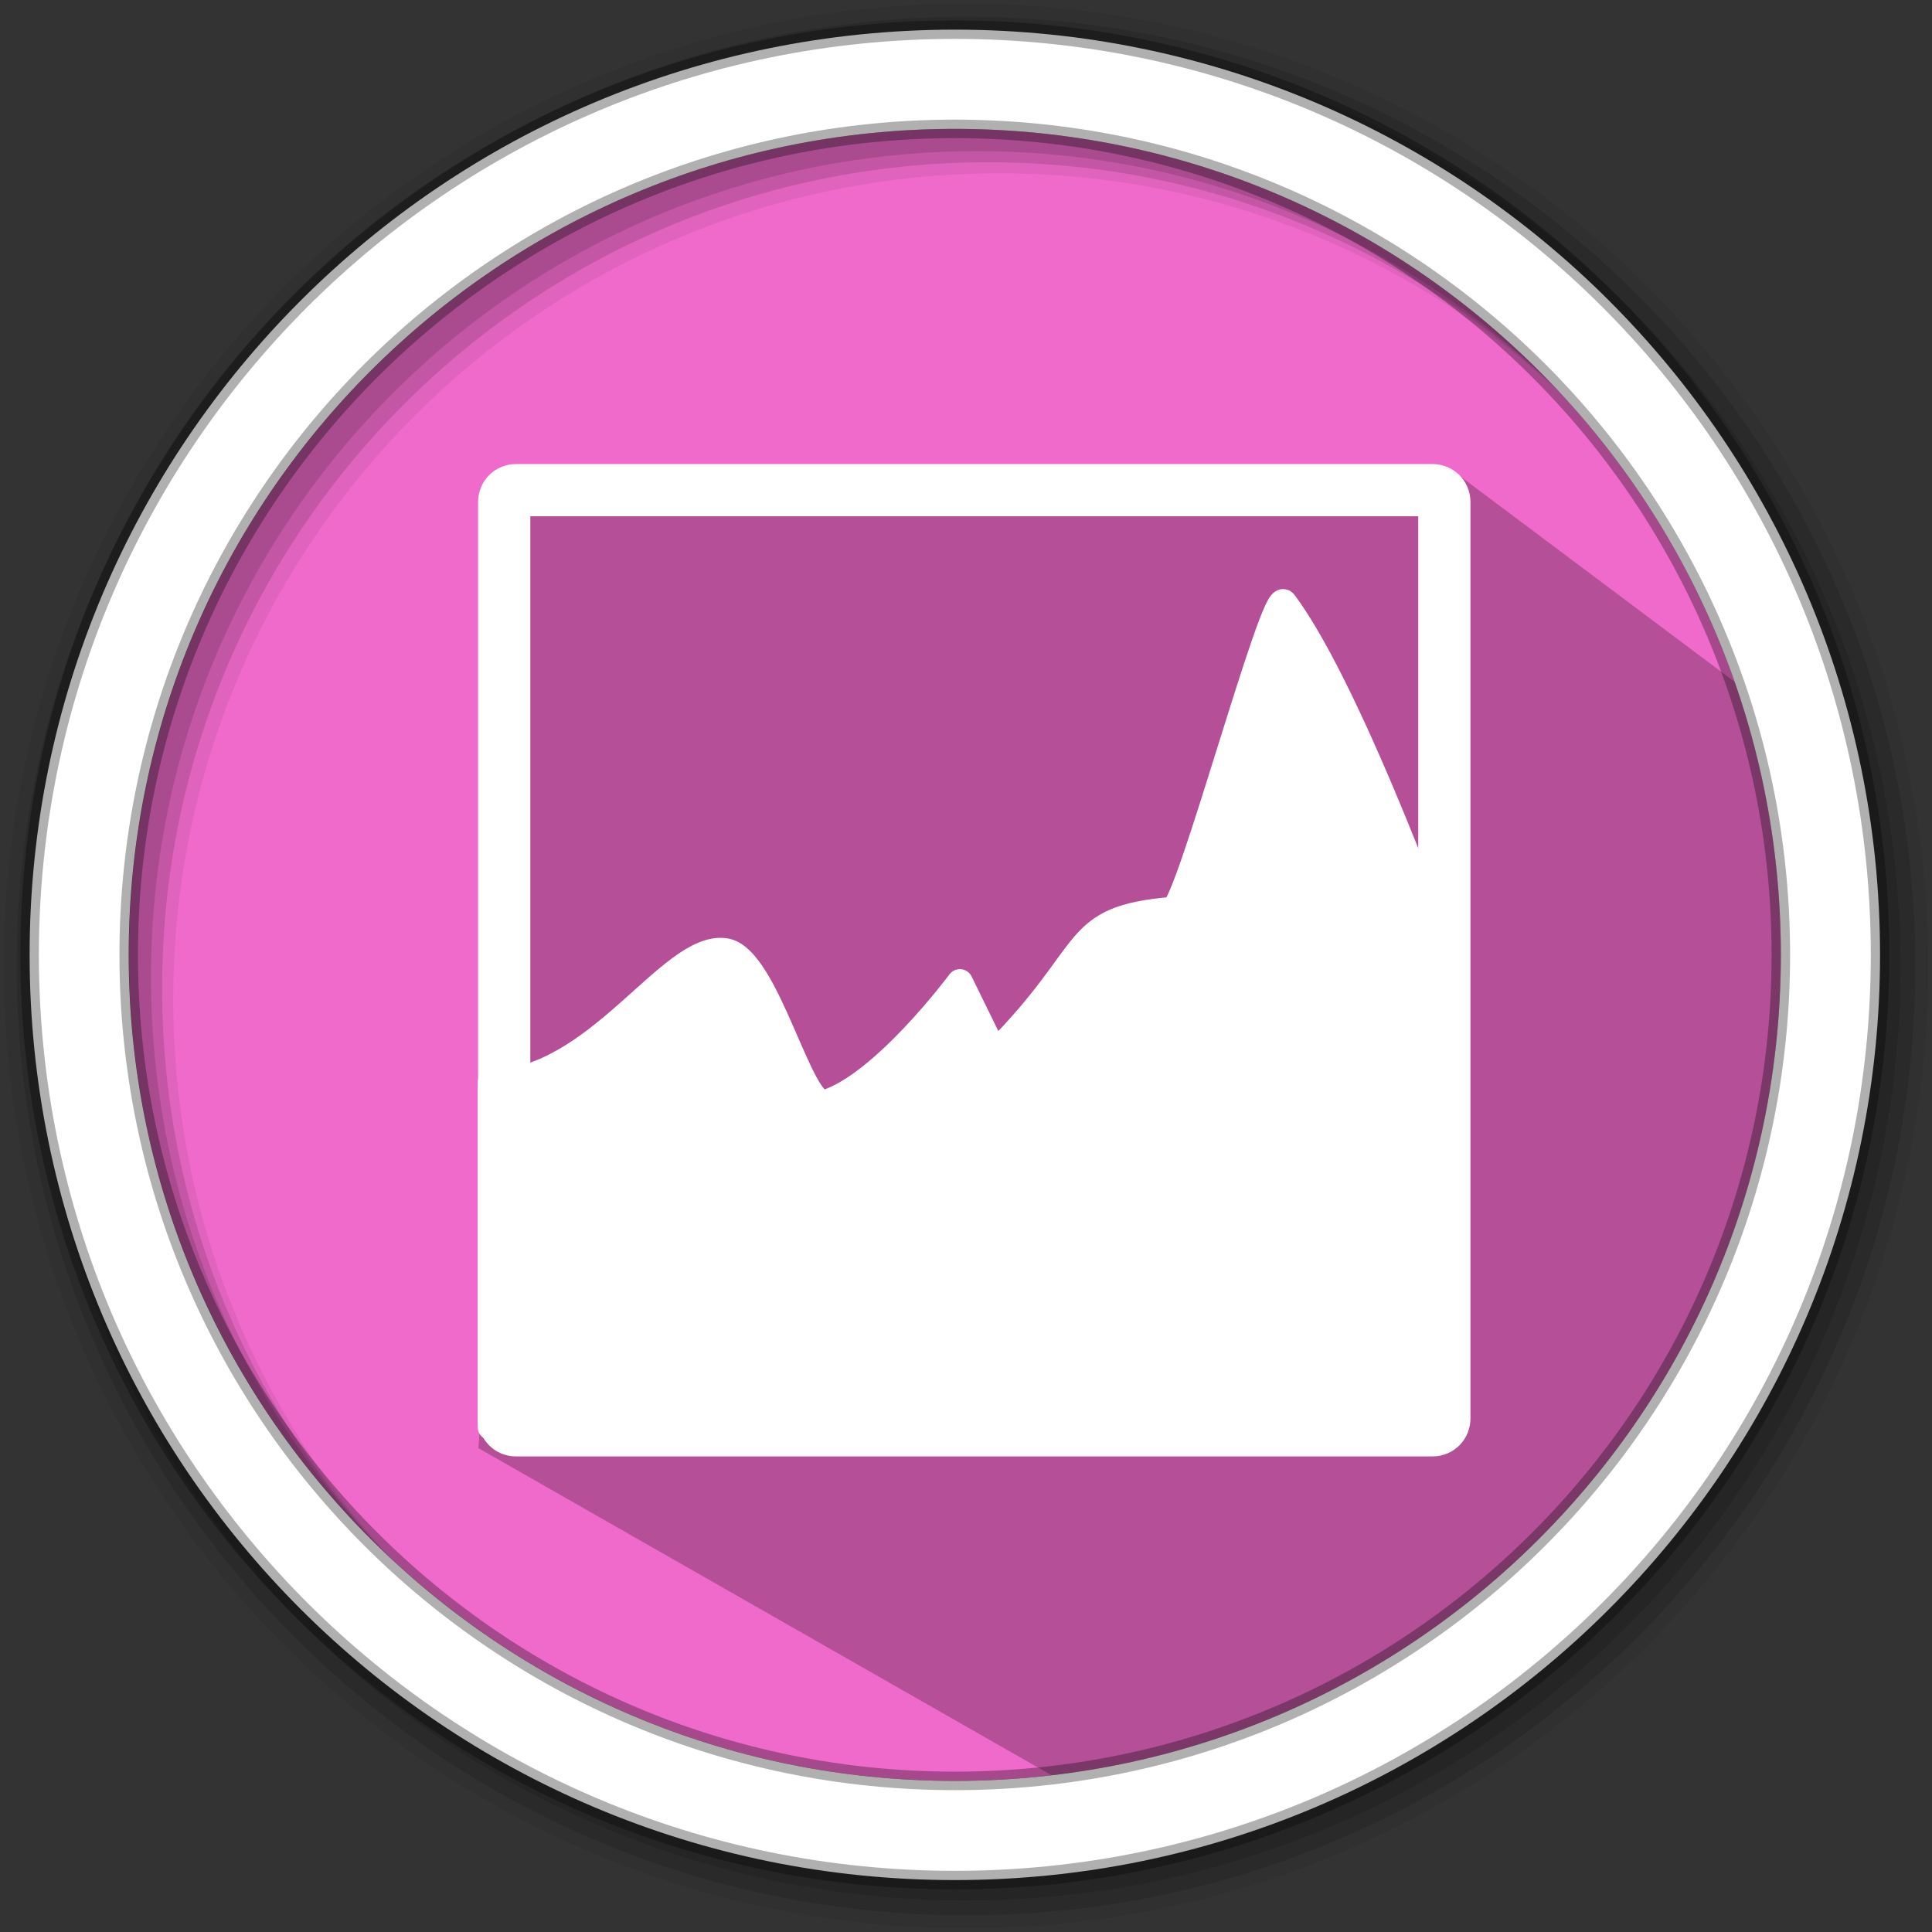 <svg height="512" viewBox="0 0 512 512" width="512" xmlns="http://www.w3.org/2000/svg">
 <rect x="0" y="0" width="512" height="512" fill="#333333" stroke="none"/>
 <path d="m471.95 253.05c0 120.9-98.01 218.9-218.9 218.9-120.9 0-218.9-98.01-218.9-218.9 0-120.9 98.01-218.9 218.9-218.9 120.9 0 218.9 98.01 218.9 218.9" fill="#f06acb" fill-rule="evenodd"/>
 <path d="m256 1c-140.83 0-255 114.17-255 255 0 140.83 114.17 255 255 255 140.83 0 255-114.17 255-255 0-140.83-114.17-255-255-255m8.827 44.931c120.9 0 218.9 98 218.9 218.9 0 120.9-98 218.9-218.9 218.9-120.9 0-218.93-98-218.93-218.9 0-120.9 98.03-218.9 218.93-218.9" fill-opacity=".067" fill-rule="evenodd"/>
 <path d="m385.122 124.838l-50.127 2.694-34.173.426-161.925 2.998-4.89 33.683 1.715 19.82c-1.682 12.957 5.881 17.545 2.043 21.41.917 70.067-7.197 124.927-10.993 177.897l161.349 92.089c99.698 4.212 228.604-148.321 183.978-285.882" opacity=".25"/>
 <g fill-opacity=".129" fill-rule="evenodd">
  <path d="m256 4.433c-138.94 0-251.57 112.63-251.57 251.57 0 138.94 112.63 251.57 251.57 251.57 138.94 0 251.57-112.63 251.57-251.57 0-138.94-112.63-251.57-251.57-251.57m5.885 38.556c120.9 0 218.9 98 218.9 218.9 0 120.9-98 218.9-218.9 218.9-120.9 0-218.93-98-218.93-218.9 0-120.9 98.03-218.9 218.93-218.9"/>
  <path d="m256 8.356c-136.77 0-247.64 110.87-247.64 247.64 0 136.77 110.87 247.64 247.64 247.64 136.77 0 247.64-110.87 247.64-247.64 0-136.77-110.87-247.64-247.64-247.64m2.942 31.691c120.9 0 218.9 98 218.9 218.9 0 120.9-98 218.9-218.9 218.9-120.9 0-218.93-98-218.93-218.9 0-120.9 98.03-218.9 218.93-218.9"/>
 </g>
 <path d="m253.04 7.859c-135.42 0-245.19 109.78-245.19 245.19 0 135.42 109.78 245.19 245.19 245.19 135.42 0 245.19-109.78 245.19-245.19 0-135.42-109.78-245.19-245.19-245.19zm0 26.297c120.9 0 218.9 98 218.9 218.9 0 120.9-98 218.9-218.9 218.9-120.9 0-218.93-98-218.93-218.9 0-120.9 98.03-218.9 218.93-218.9z" fill="#ffffff" fill-rule="evenodd" stroke="#000000" stroke-opacity=".31" stroke-width="4.904"/>
 <g fill="#ffffff" fill-rule="evenodd" stroke="#ffffff" stroke-linejoin="round" stroke-width="5.258" transform="matrix(8.866 0 0 8.868 89.743 92.537)">
  <path d="m30.711 148.18c21.702-.298 36.229-28.181 47.331-26.627 8.486 1.188 15.184 32.203 20.279 30.63 11.763-3.658 27.15-24.371 27.15-24.371l44 89.84h-138.76z" transform="scale(.148)"/>
  <path d="m157.29 182.08c0 0-19.763 10.974-25.447 13.737-7.868 3.816-21.421 14.11-45.16 21.474h-55.632v-43.895c32.13-1 55.29-2 69.68-8.03 14.368-6.03 41.474-20.08 41.474-20.08z" transform="scale(.148)"/>
  <path d="m132.53 142.18c20.842-20.895 14.789-27.16 35.947-28.974 3.101-.266 20.285-64.925 22.438-62.057 14.072 18.739 34.378 76.137 34.378 76.137v90.32h-55.816z" transform="scale(.148)"/>
 </g>
 <path d="m34.395 32.03h187.21c1.316 0 2.368 1.053 2.368 2.368v187.21c0 1.316-1.053 2.368-2.368 2.368h-187.21c-1.316 0-2.368-1.053-2.368-2.368v-187.21c0-1.316 1.053-2.368 2.368-2.368z" fill="none" stroke="#ffffff" stroke-linecap="round" stroke-width="10.664" transform="matrix(1.298 0 0 1.298 92.049 88.325)"/>
</svg>
